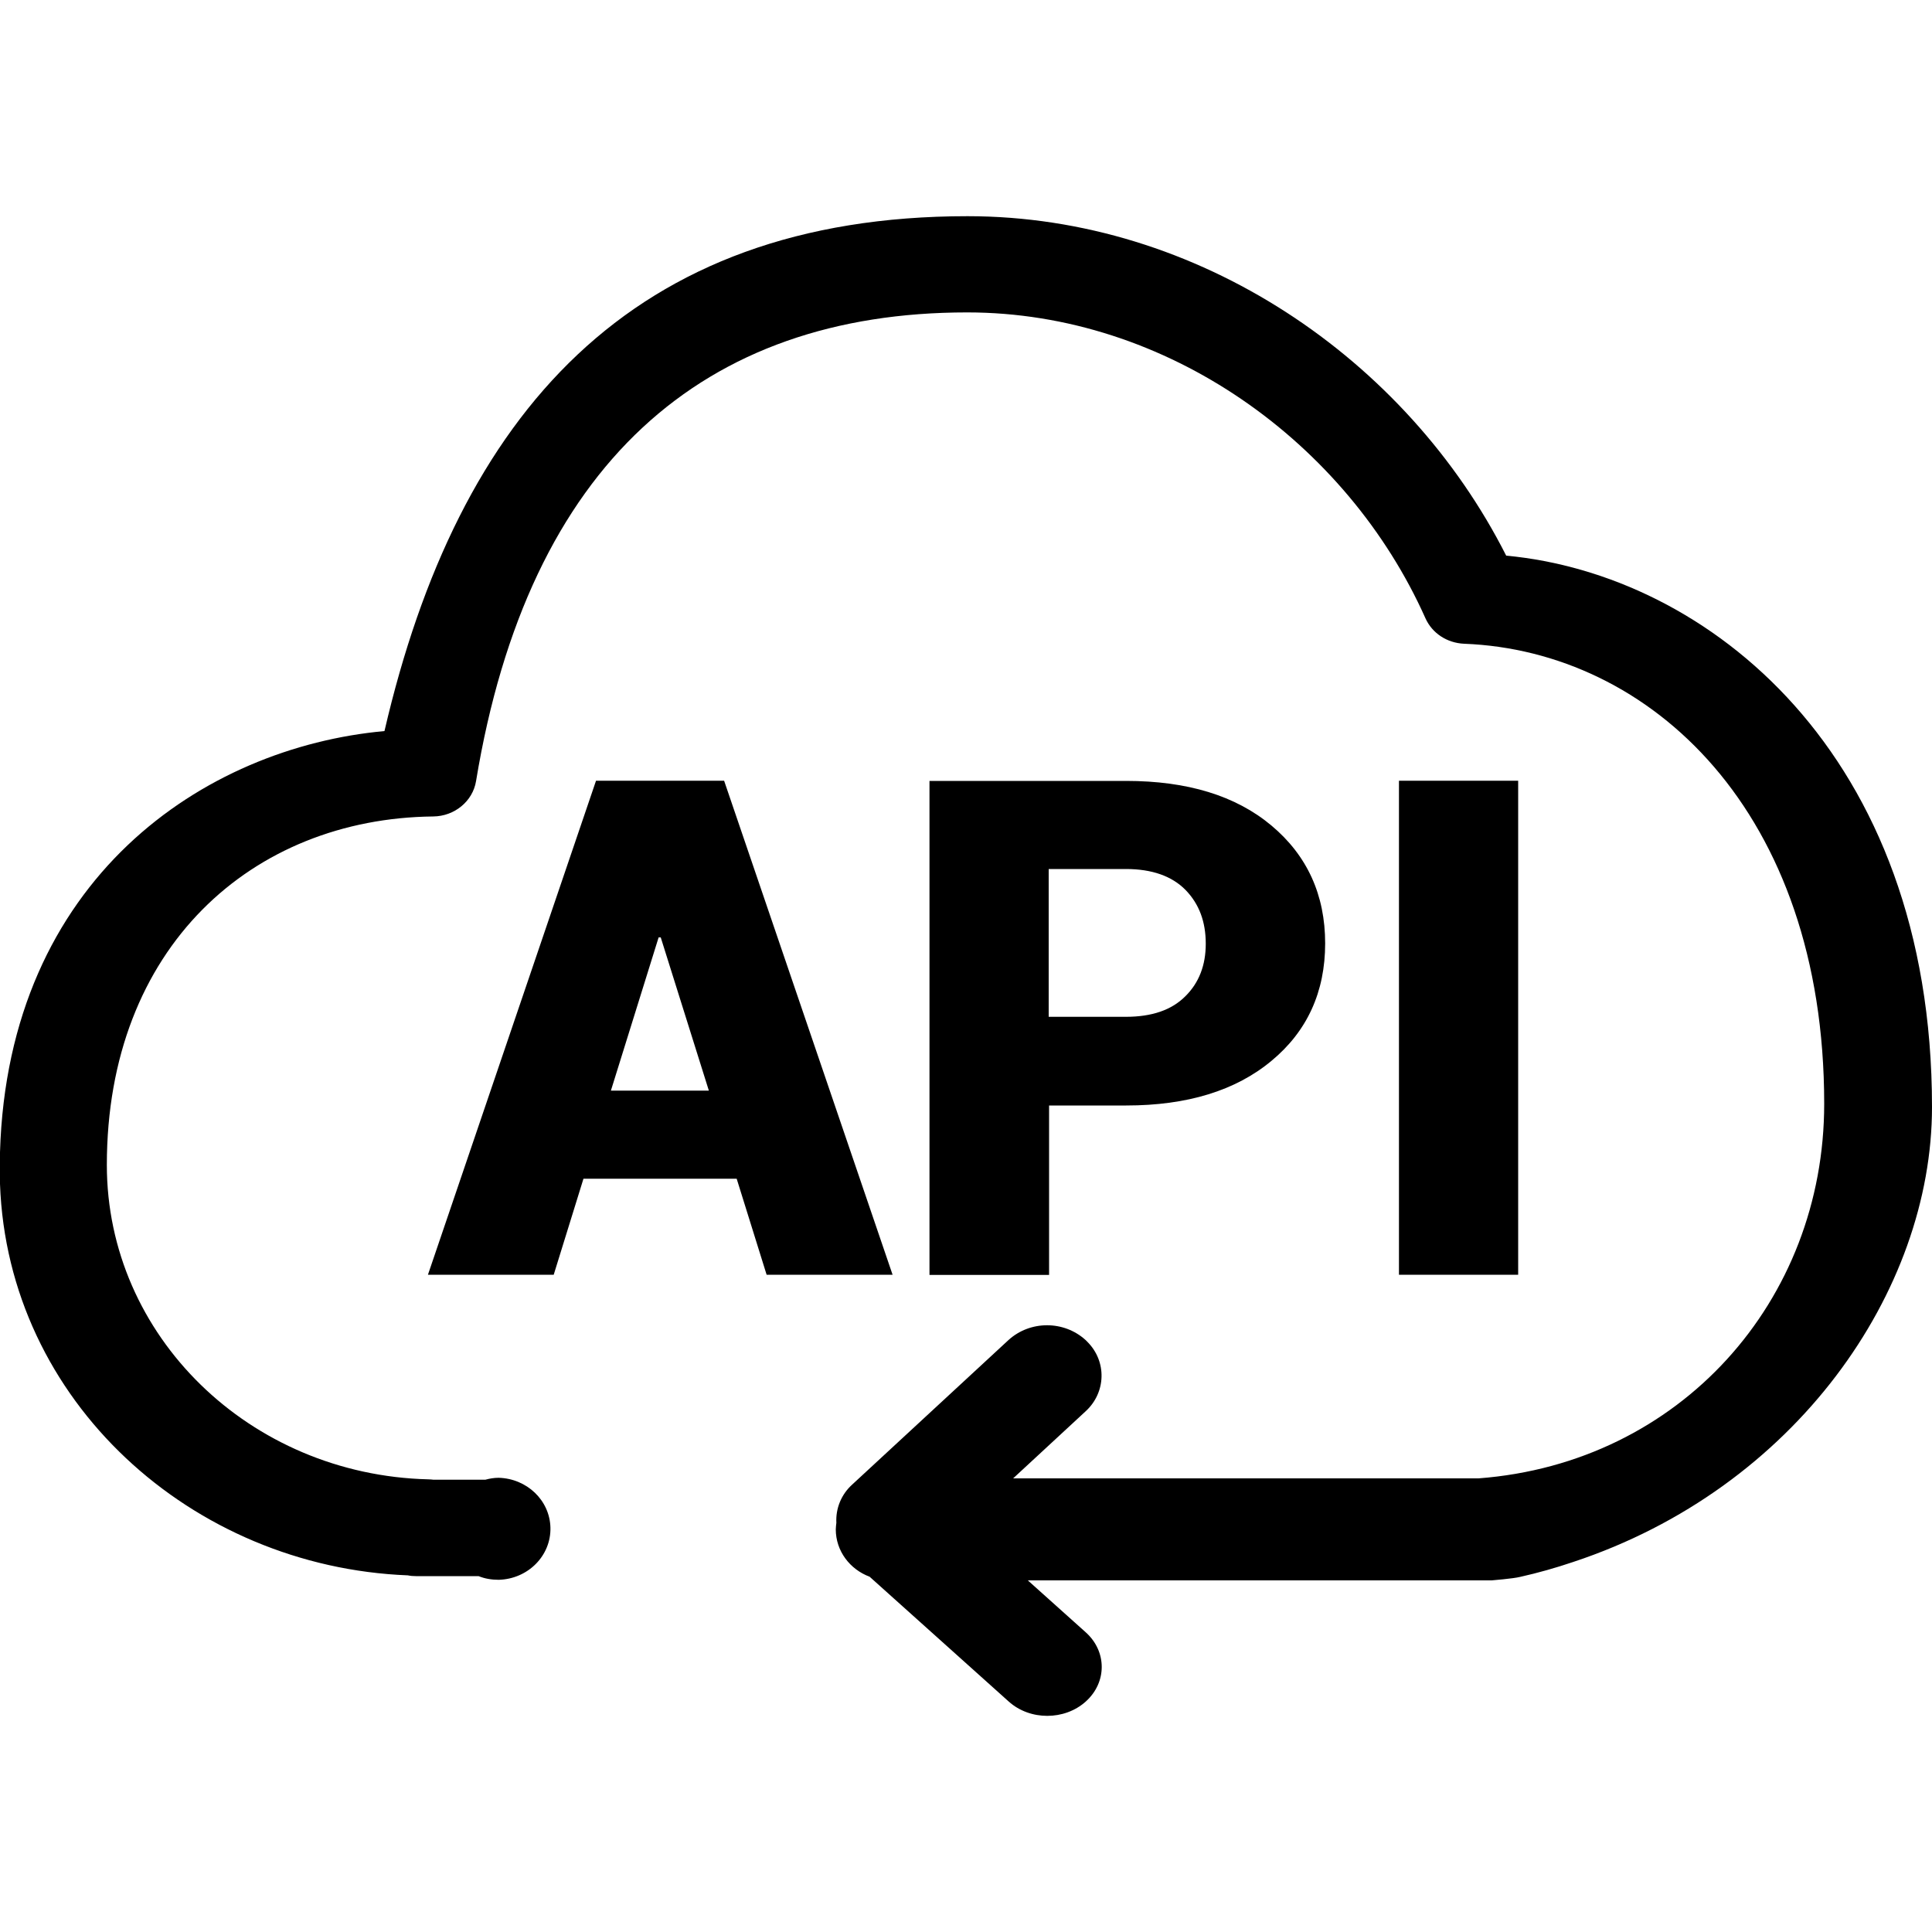 <svg class="icon" width="16" height="16" viewBox="0 0 1024 1024" xmlns="http://www.w3.org/2000/svg"><path d="M383.795 413.798h-33.894l-.103.103v-.103h-33.894l-89.088 261.837h66.662l15.77-50.893h81.203l15.872 50.893h66.765l-89.293-261.837zm-60.006 164.25l25.293-81.203h1.126l25.498 81.203h-51.917zM798.31 294.502C745.574 190.26 635.085 114.586 512.82 114.586c-178.177 0-270.03 104.652-309.044 272.896C108.236 396.186 4.301 465.612 0 610.714v16.793c4.096 115.2 101.58 202.957 216.166 207.463 1.434.307 2.868.41 4.301.41h33.178c3.277 1.33 6.86 1.945 10.65 1.945 15.564-.41 27.852-12.8 27.443-27.75-.41-14.439-12.493-25.908-27.444-26.317-2.457 0-4.812.41-7.065 1.024h-27.443c-.922-.103-1.946-.205-2.868-.205-94.515-2.355-170.29-75.981-170.29-166.605 0-115.507 77.209-183.706 172.953-184.73 11.366-.102 20.992-8.09 22.733-18.739 27.75-168.345 120.73-248.422 260.3-248.422 105.984 0 201.319 69.017 242.893 162.099 3.584 7.987 11.469 13.107 20.48 13.517 98.816 3.789 190.874 88.985 190.874 243.814 0 104.55-76.39 190.464-183.194 198.554H536.986l38.4-35.533c10.854-9.933 11.366-26.42.921-36.864l-.921-.922c-11.47-10.444-29.39-10.444-40.858 0l-82.944 76.698c-5.734 5.222-8.704 12.595-8.294 20.173-.103 1.126-.308 2.253-.308 3.481 0 11.47 7.476 21.197 17.92 25.088l73.728 66.15c11.264 10.138 29.594 10.138 40.858 0s11.264-26.52 0-36.658l-30.72-27.546H790.63s11.367-.922 15.053-1.843c9.626-2.15 18.944-4.813 28.058-7.885C951.706 788.89 1024 684.339 1024 586.752c0-187.802-119.091-282.317-225.69-292.25zm-242.278 291.43h40.858c32.358 0 58.06-7.884 77.004-23.654 18.944-15.667 28.468-36.556 28.468-62.259 0-25.702-9.524-46.592-28.468-62.464s-44.646-23.654-77.004-23.654H492.646v261.837h63.386v-89.805zm-.205-125.337h40.96c13.824 0 24.371 3.789 31.54 11.06 7.27 7.475 10.751 16.895 10.751 28.569 0 11.366-3.584 20.685-10.854 27.853-7.27 7.27-17.715 10.854-31.54 10.854h-40.857v-78.336zm248.832-46.797h-63.18v261.837h63.18V413.798z"/></svg>